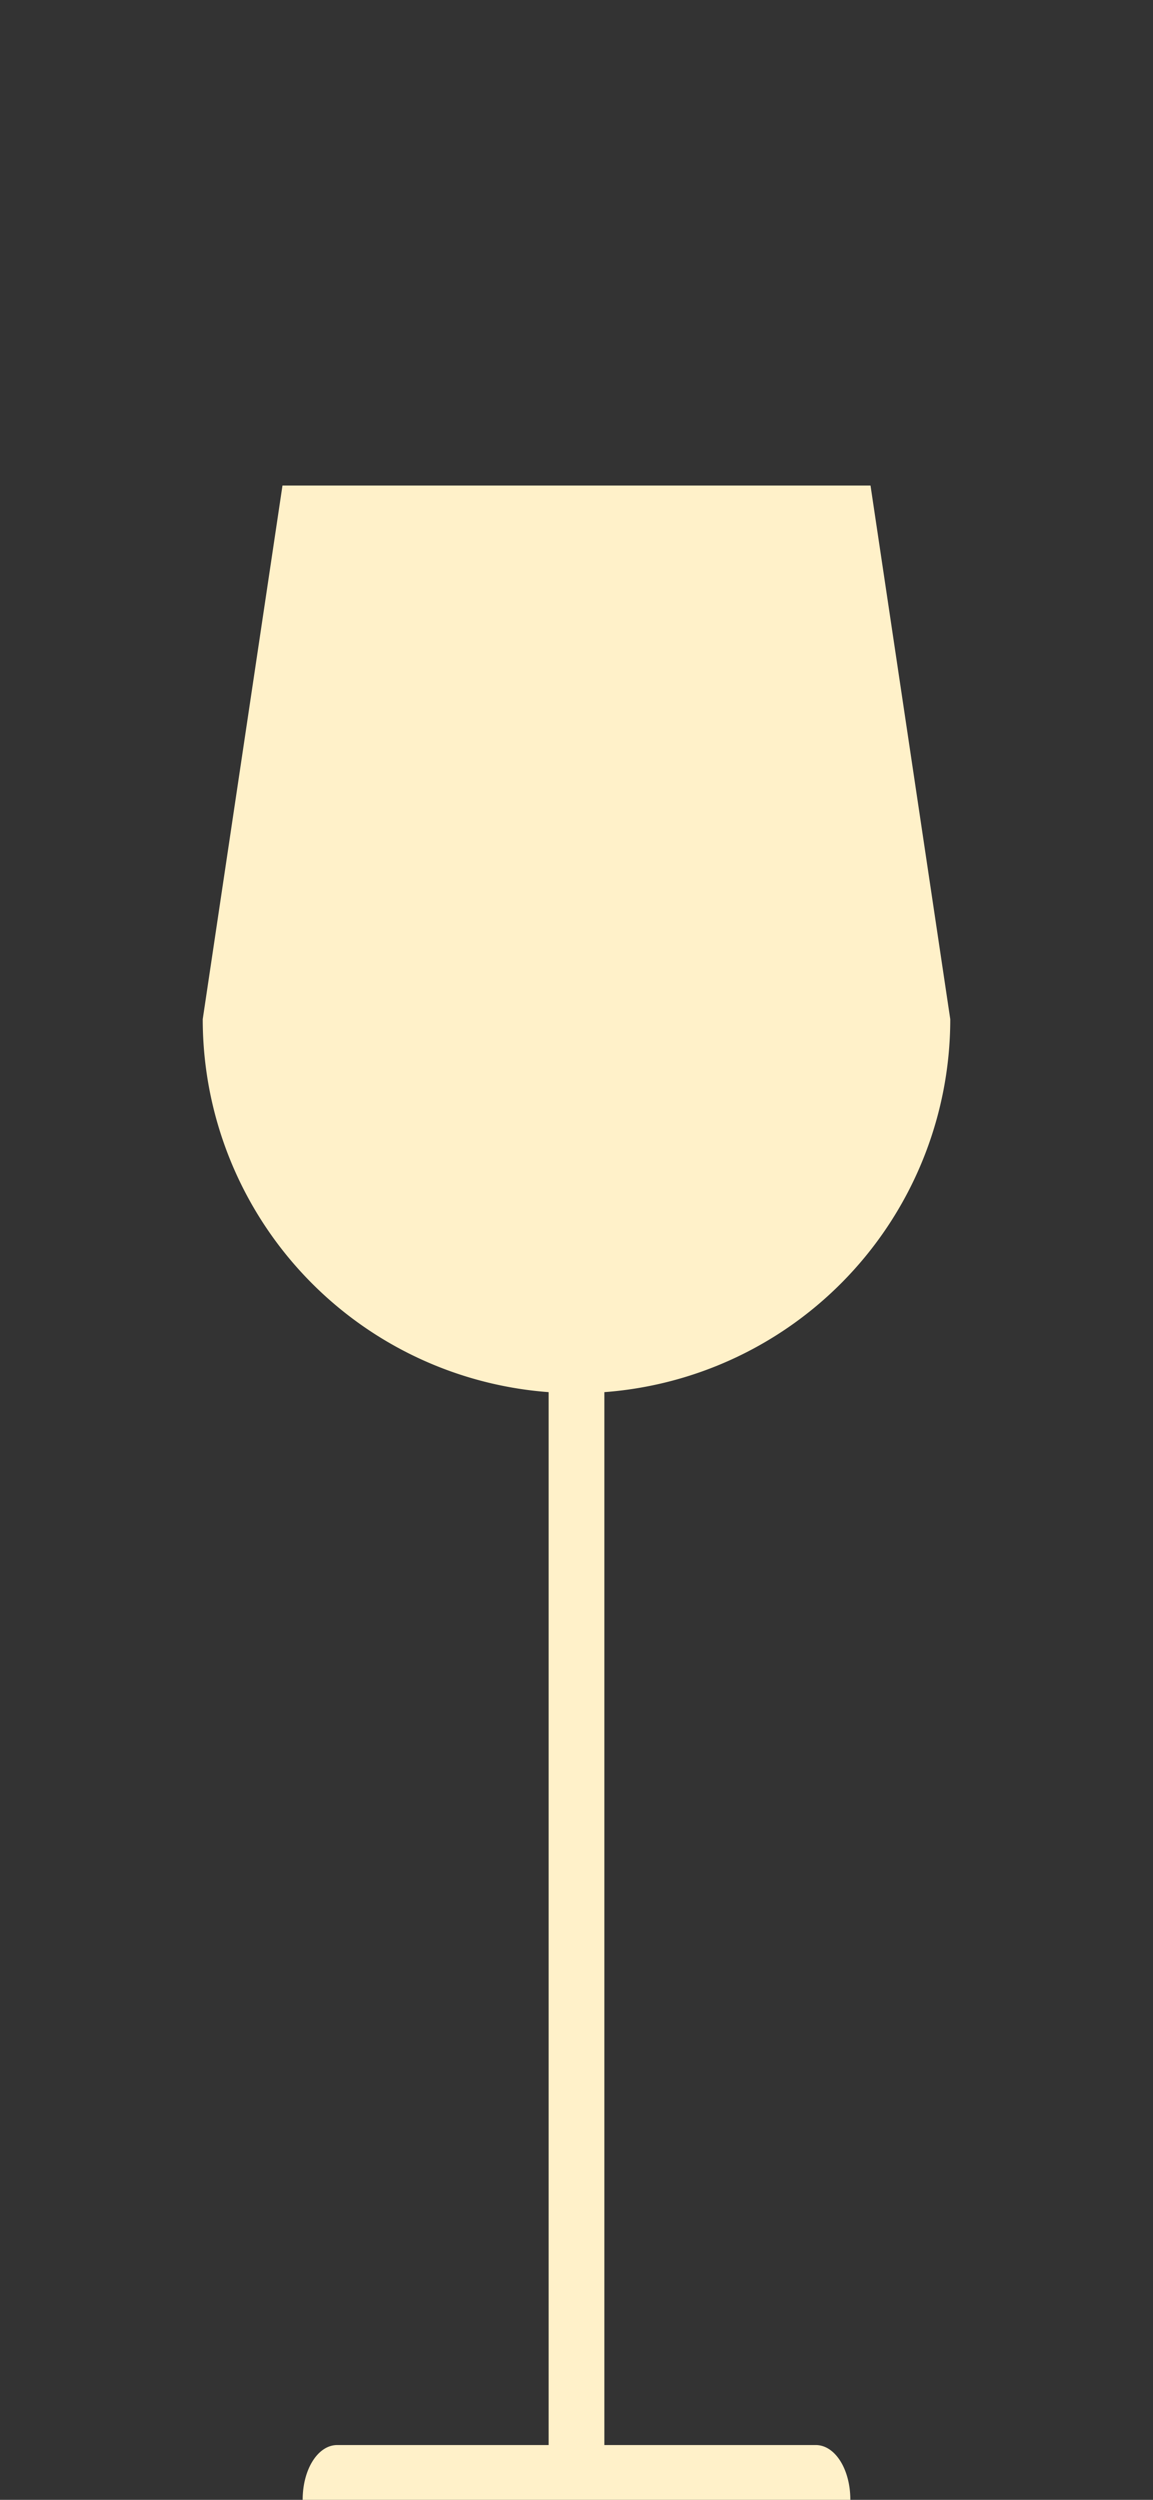<svg xmlns="http://www.w3.org/2000/svg" width="120" height="260" viewBox="0 0 120 260"><rect x="0" y="0" width="120" height="260" fill="#333333" stroke="none"/><path fill="#fff1c9" d="M57.1 255.6V116.8h5.8v138.8"/><path fill="#fff1c9" d="M61.8 254.3h23.1c2 0 3.6 2.5 3.6 5.7h-57c0-3.2 1.6-5.7 3.6-5.7h23.1M98.9 106a38.9 38.9 0 0 1-77.8 0l8.3-55.5h61.2z"/></svg>
